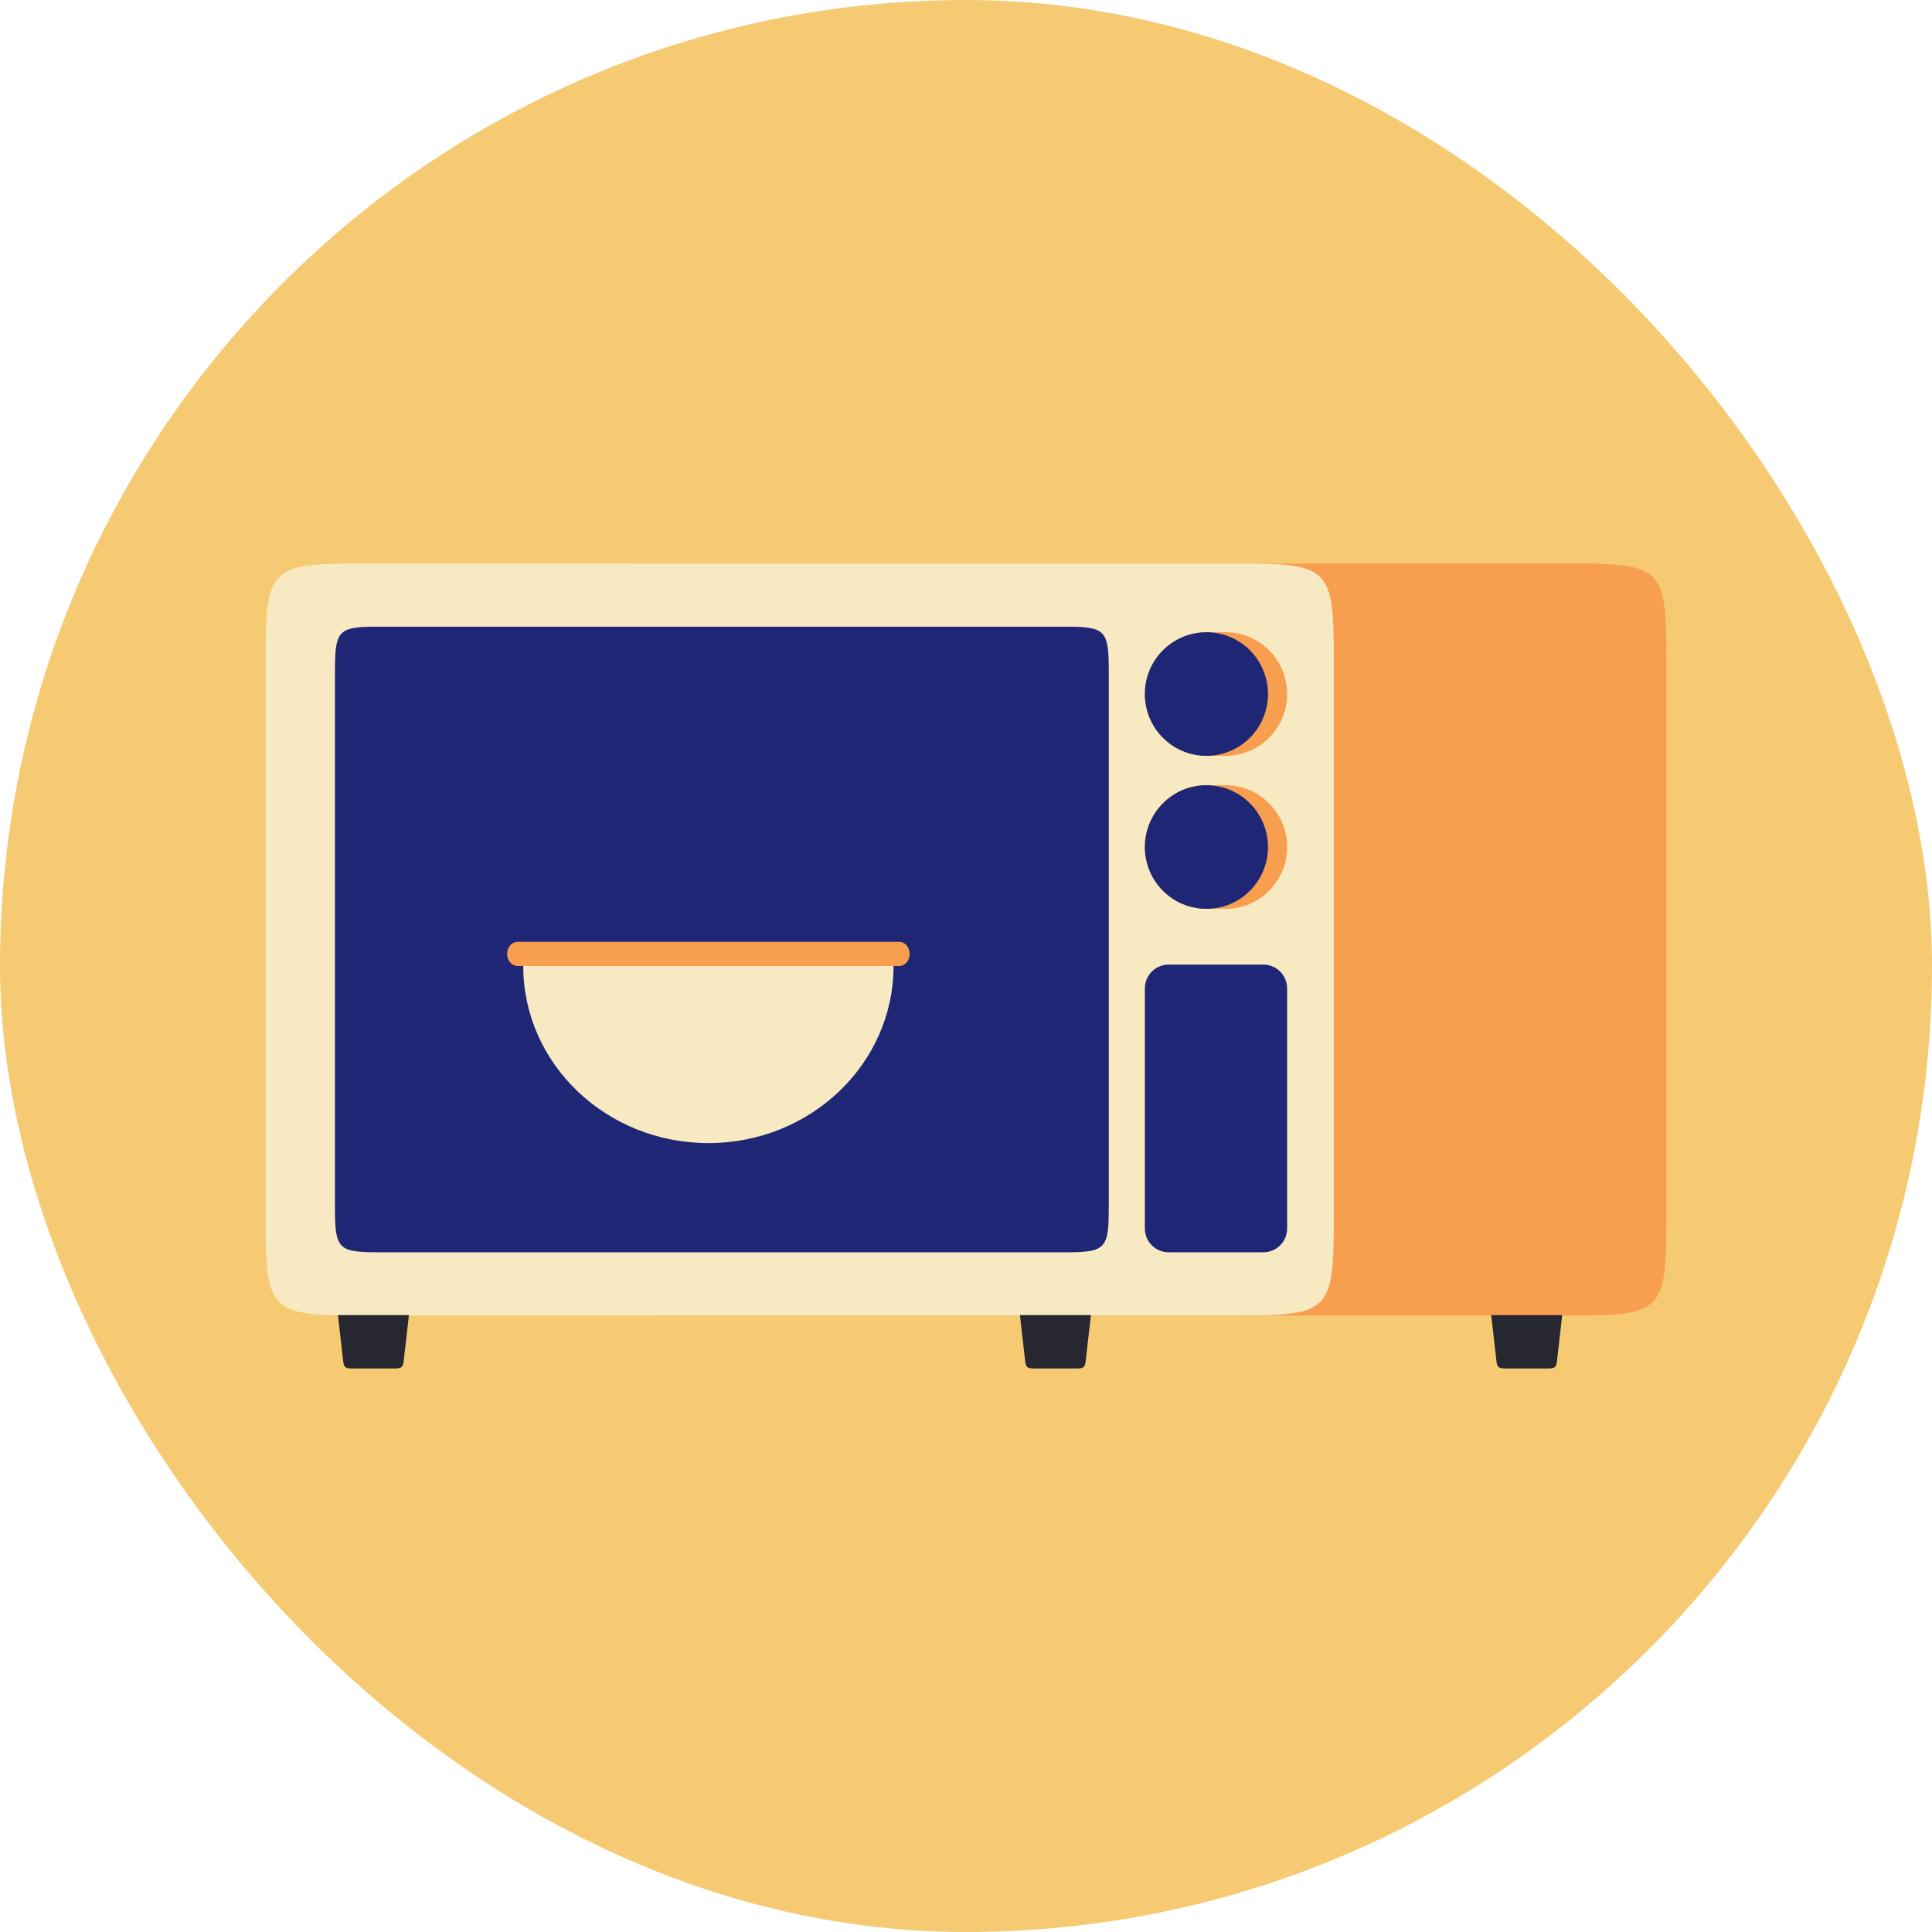 <svg width="240" height="240" viewBox="0 0 240 240" fill="none" xmlns="http://www.w3.org/2000/svg">
<rect width="240" height="240" rx="120" fill="#F6CA73"/>
<g clip-path="url(#clip0_256_554)">
<path d="M207 152.306C207 162.608 206.196 163.416 195.933 163.416H82.063C71.8 163.416 70.996 162.608 70.996 152.306V81.109C70.996 70.807 71.8 70 82.063 70H195.933C206.196 70 207 70.807 207 81.109V152.306Z" fill="#F79E4F"/>
<path d="M165.684 152.306C165.684 162.608 164.88 163.416 154.617 163.416H44.067C33.804 163.416 33 162.608 33 152.306V81.109C33 70.807 33.804 70 44.067 70H154.617C164.88 70 165.684 70.807 165.684 81.109V152.306Z" fill="#F7E9C1"/>
<path d="M137.733 150.011C137.733 155.162 137.338 155.565 132.292 155.565H47.051C42.008 155.565 41.61 155.162 41.61 150.011V83.402C41.61 78.251 42.005 77.847 47.051 77.847H132.295C137.338 77.847 137.736 78.251 137.736 83.402V150.011H137.733Z" fill="#1E2675"/>
<path d="M159.892 105.221C159.892 109.461 156.469 112.898 152.245 112.898H149.866C145.642 112.898 142.219 109.461 142.219 105.221C142.219 100.981 145.642 97.54 149.866 97.54H152.245C156.469 97.54 159.892 100.981 159.892 105.221Z" fill="#F79E4F"/>
<path d="M149.866 112.897C154.089 112.897 157.513 109.46 157.513 105.221C157.513 100.981 154.089 97.544 149.866 97.544C145.642 97.544 142.219 100.981 142.219 105.221C142.219 109.46 145.642 112.897 149.866 112.897Z" fill="#1E2675"/>
<path d="M159.892 86.216C159.892 90.456 156.469 93.893 152.245 93.893H149.866C145.642 93.893 142.219 90.456 142.219 86.216C142.219 81.976 145.642 78.536 149.866 78.536H152.245C156.469 78.536 159.892 81.976 159.892 86.216Z" fill="#F79E4F"/>
<path d="M149.866 93.892C154.089 93.892 157.513 90.455 157.513 86.216C157.513 81.976 154.089 78.539 149.866 78.539C145.642 78.539 142.219 81.976 142.219 86.216C142.219 90.455 145.642 93.892 149.866 93.892Z" fill="#1E2675"/>
<path d="M156.941 119.826H145.17C143.54 119.826 142.219 121.153 142.219 122.789V152.603C142.219 154.239 143.54 155.565 145.17 155.565H156.941C158.571 155.565 159.892 154.239 159.892 152.603V122.789C159.892 121.153 158.571 119.826 156.941 119.826Z" fill="#1E2675"/>
<path d="M111 120C111 132.15 100.703 142 88 142C75.297 142 65 132.15 65 120H111Z" fill="#F7E9C1"/>
<path d="M111.71 117H64.29C63.578 117 63 117.668 63 118.493V118.507C63 119.332 63.578 120 64.29 120H111.71C112.422 120 113 119.332 113 118.507V118.493C113 117.668 112.422 117 111.71 117Z" fill="#F79E4F"/>
<path d="M50.198 168.667C50.072 169.937 50.002 170 48.73 170H44.052C42.779 170 42.709 169.937 42.584 168.667L41.979 163.368H50.799L50.194 168.667H50.198Z" fill="#262730"/>
<path d="M134.918 168.667C134.793 169.937 134.723 170 133.45 170H128.772C127.5 170 127.43 169.937 127.304 168.667L126.699 163.368H135.519L134.914 168.667H134.918Z" fill="#262730"/>
<path d="M193.462 168.667C193.336 169.937 193.266 170 191.993 170H187.316C186.043 170 185.973 169.937 185.848 168.667L185.243 163.368H194.063L193.458 168.667H193.462Z" fill="#262730"/>
</g>
<defs>
<clipPath id="clip0_256_554">
<rect width="174" height="100" fill="white" transform="translate(33 70)"/>
</clipPath>
</defs>
</svg>
